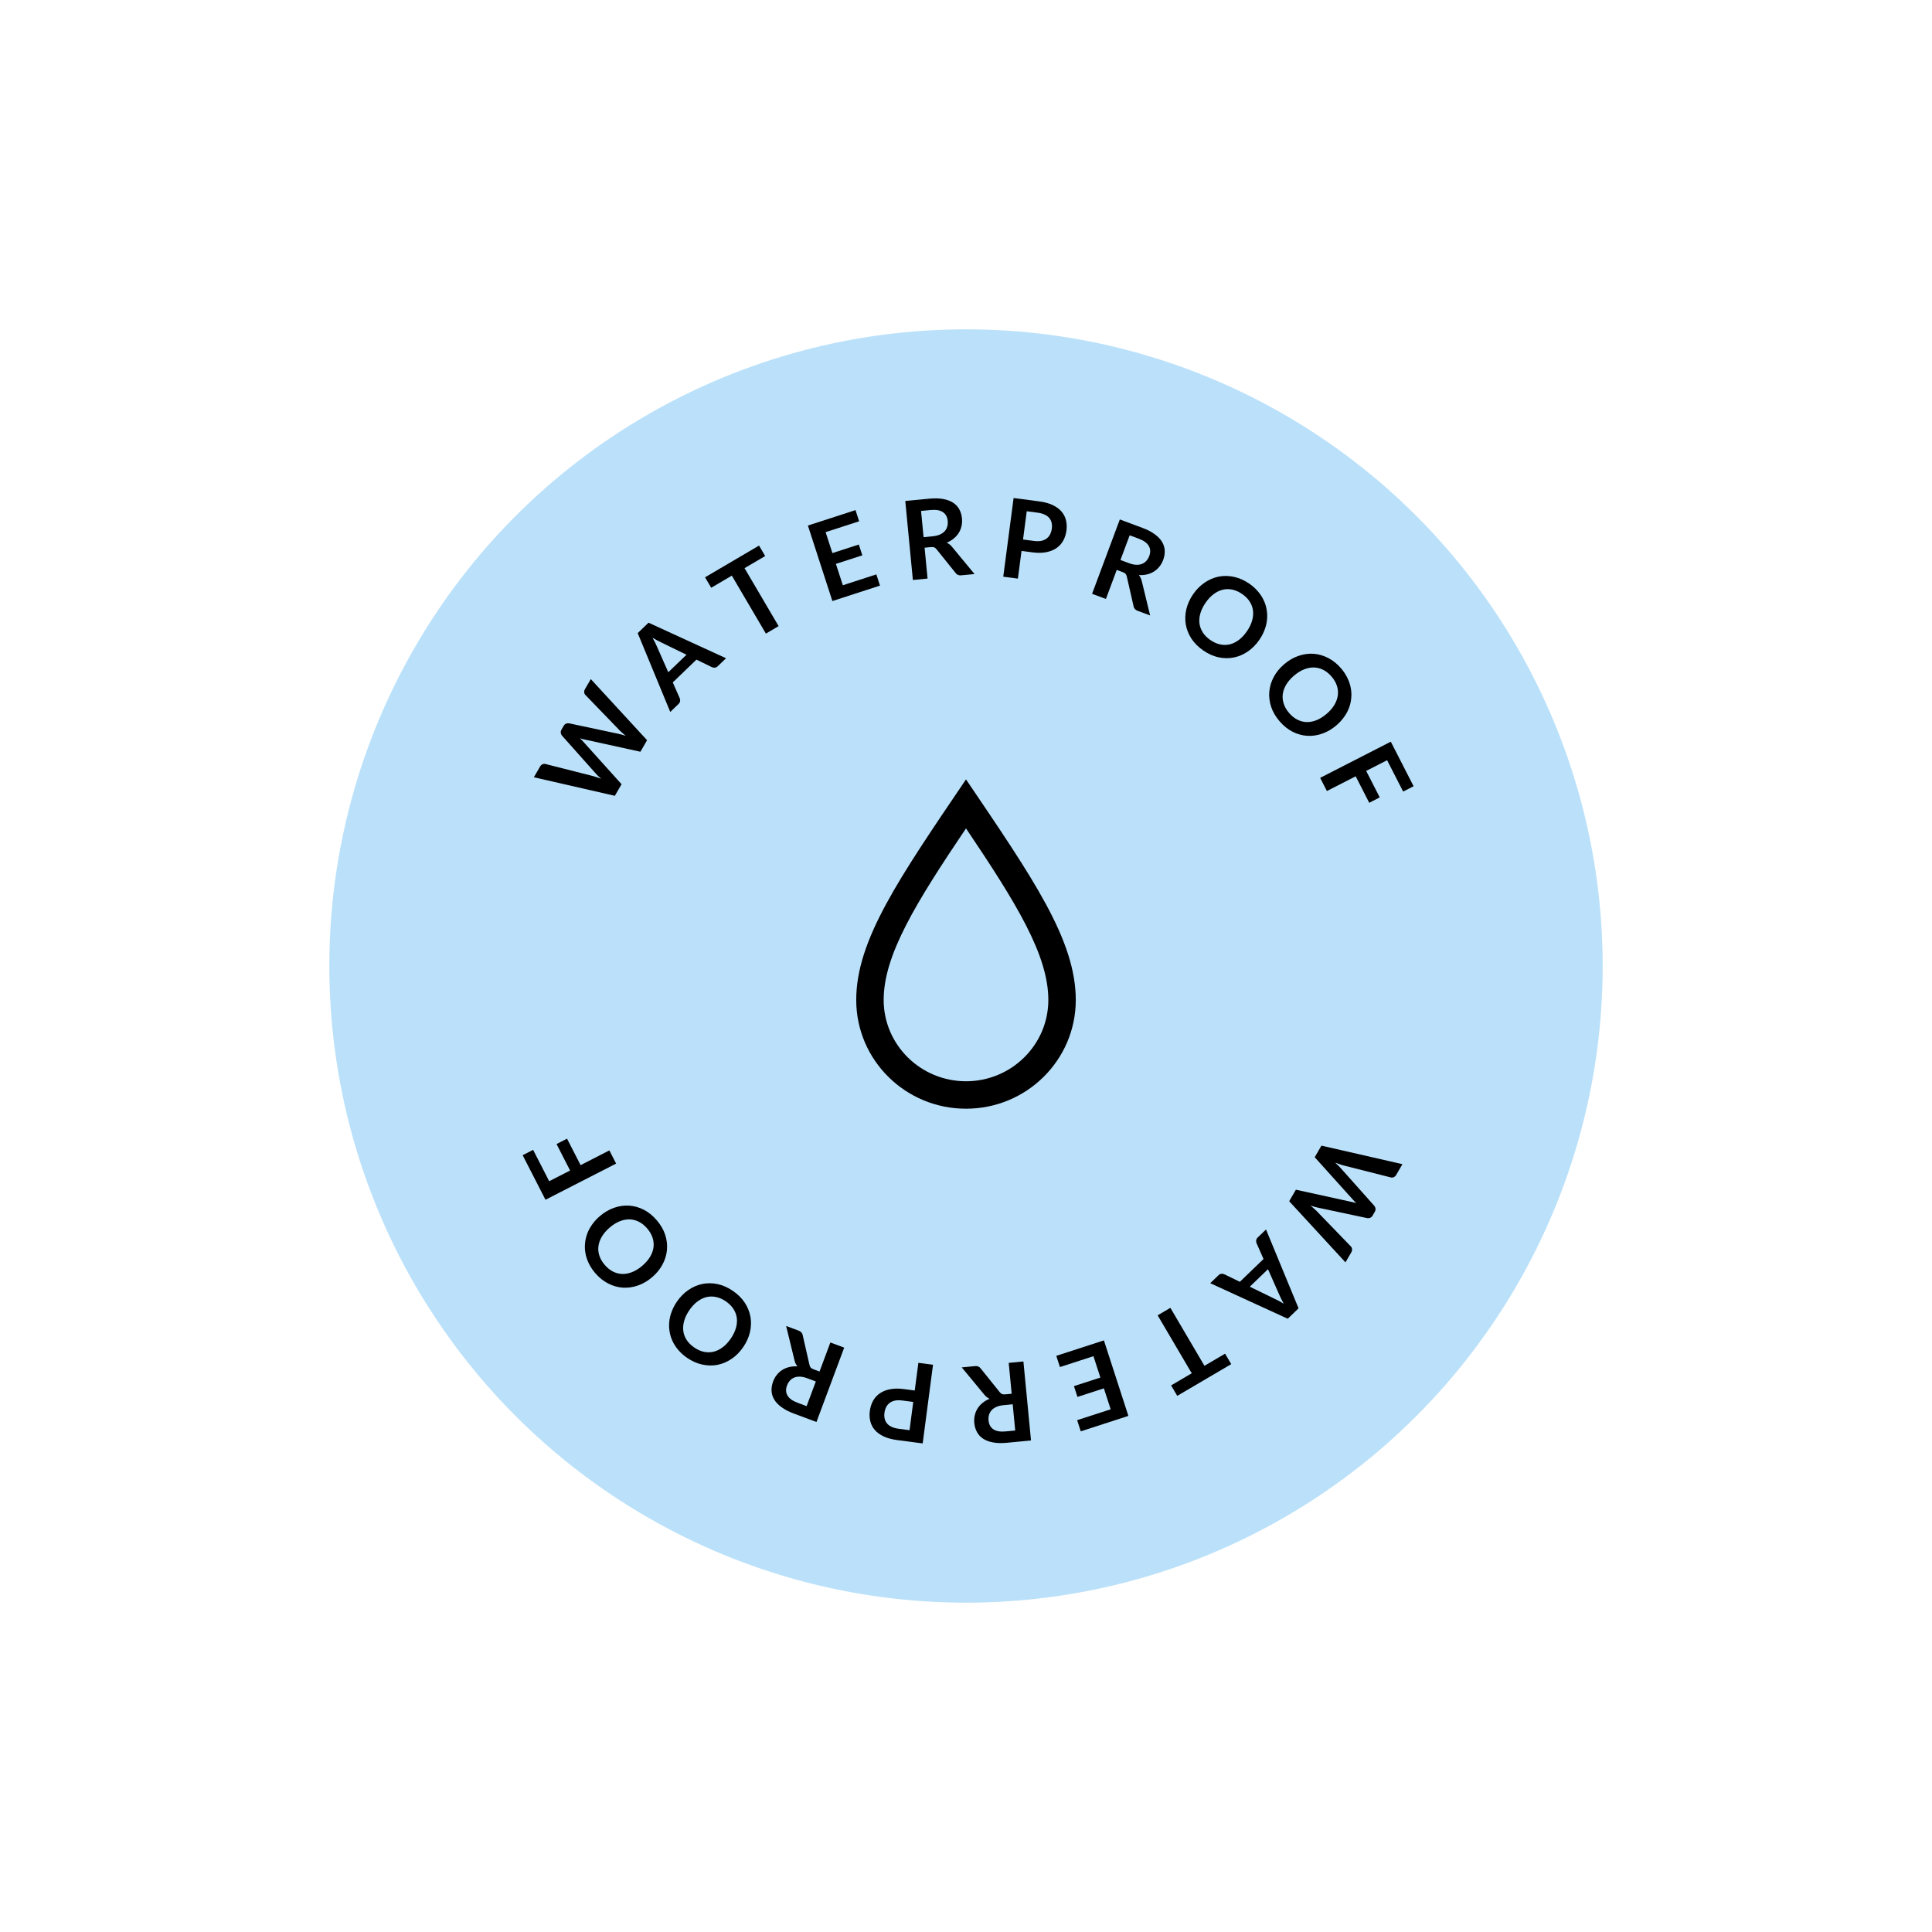 <svg width="176" height="176" viewBox="0 0 176 176" fill="none" xmlns="http://www.w3.org/2000/svg">
<g filter="url(#filter0_f_1205_534)">
<circle cx="88" cy="88" r="58" fill="#BBE1FA"/>
</g>
<path d="M88 75.464C92.573 82.26 95.5 86.993 95.5 91.093C95.5 95.177 92.136 98.5 88 98.5C83.864 98.5 80.5 95.177 80.5 91.094C80.5 86.993 83.426 82.26 88 75.464ZM88 71C81.912 79.996 78 85.624 78 91.094C78 96.566 82.474 101 88 101C93.526 101 98 96.566 98 91.094C98 85.624 94.088 79.996 88 71Z" fill="black"/>
<path d="M122.57 114.998L117.442 109.429L118.051 108.378L123.117 109.489C123.243 109.512 123.39 109.551 123.558 109.606C123.496 109.547 123.438 109.49 123.385 109.436C123.331 109.382 123.283 109.329 123.24 109.277L119.767 105.419L120.379 104.364L127.757 106.053L127.193 107.026C127.134 107.127 127.061 107.196 126.974 107.234C126.887 107.277 126.797 107.286 126.703 107.262L122.345 106.157C122.239 106.126 122.125 106.089 122.004 106.046C121.884 106.007 121.758 105.965 121.627 105.92C121.734 106.013 121.834 106.103 121.926 106.191C122.016 106.282 122.098 106.37 122.172 106.455L125.201 109.853C125.254 109.915 125.288 109.994 125.305 110.093C125.319 110.194 125.298 110.293 125.241 110.391L125.043 110.733C124.985 110.834 124.912 110.902 124.827 110.937C124.741 110.972 124.65 110.983 124.554 110.969L120.102 110.024C119.888 109.98 119.65 109.916 119.388 109.829C119.594 109.999 119.776 110.16 119.934 110.313L123.059 113.547C123.121 113.606 123.158 113.685 123.169 113.785C123.179 113.887 123.156 113.987 123.099 114.085L122.57 114.998Z" fill="black"/>
<path d="M113.853 117.215L116.155 118.337C116.261 118.384 116.381 118.444 116.516 118.517C116.651 118.591 116.795 118.672 116.946 118.762C116.86 118.61 116.781 118.463 116.711 118.323C116.643 118.185 116.586 118.061 116.541 117.952L115.51 115.62L113.853 117.215ZM110.249 116.896L110.998 116.175C111.082 116.094 111.17 116.048 111.262 116.038C111.357 116.031 111.447 116.045 111.534 116.082L112.946 116.77L115.103 114.693L114.469 113.256C114.435 113.182 114.424 113.096 114.435 112.997C114.446 112.898 114.493 112.809 114.574 112.731L115.331 112.003L118.296 119.184L117.31 120.134L110.249 116.896Z" fill="black"/>
<path d="M106.684 126.207L108.563 125.102L105.459 119.822L106.619 119.14L109.722 124.421L111.602 123.316L112.162 124.269L107.243 127.159L106.684 126.207Z" fill="black"/>
<path d="M101.179 128.383L100.56 126.475L98.153 127.256L97.834 126.271L100.241 125.491L99.61 123.545L96.556 124.536L96.225 123.513L100.563 122.106L102.793 128.984L98.455 130.391L98.125 129.373L101.179 128.383Z" fill="black"/>
<path d="M91.418 128.007C91.165 128.031 90.949 128.083 90.77 128.164C90.587 128.245 90.441 128.347 90.332 128.468C90.22 128.592 90.141 128.734 90.096 128.892C90.051 129.05 90.037 129.221 90.055 129.403C90.09 129.768 90.238 130.037 90.499 130.209C90.757 130.382 91.133 130.445 91.627 130.397L92.483 130.315L92.254 127.926L91.418 128.007ZM87.611 124.565L88.82 124.449C89.049 124.427 89.224 124.5 89.344 124.67L91.078 126.829C91.143 126.909 91.212 126.965 91.285 126.995C91.355 127.025 91.456 127.033 91.589 127.021L92.161 126.966L91.891 124.154L93.23 124.025L93.922 131.222L91.727 131.433C91.239 131.48 90.816 131.468 90.458 131.399C90.096 131.333 89.796 131.22 89.556 131.059C89.313 130.898 89.126 130.695 88.995 130.449C88.865 130.208 88.785 129.934 88.755 129.629C88.732 129.386 88.747 129.154 88.799 128.931C88.848 128.709 88.932 128.503 89.051 128.314C89.167 128.126 89.318 127.955 89.504 127.804C89.687 127.652 89.901 127.526 90.146 127.425C90.055 127.384 89.97 127.332 89.89 127.269C89.811 127.21 89.737 127.137 89.668 127.05L87.611 124.565Z" fill="black"/>
<path d="M82.197 127.582C81.953 127.55 81.736 127.552 81.546 127.587C81.356 127.626 81.194 127.694 81.06 127.791C80.923 127.89 80.814 128.017 80.733 128.171C80.652 128.329 80.598 128.508 80.571 128.71C80.546 128.902 80.553 129.079 80.592 129.242C80.631 129.405 80.703 129.549 80.808 129.674C80.912 129.799 81.052 129.901 81.226 129.981C81.4 130.064 81.611 130.122 81.859 130.155L82.856 130.286L83.194 127.713L82.197 127.582ZM81.724 131.186C81.244 131.123 80.837 131.012 80.501 130.854C80.166 130.696 79.897 130.501 79.696 130.269C79.494 130.037 79.357 129.774 79.285 129.479C79.21 129.183 79.194 128.868 79.238 128.535C79.284 128.188 79.383 127.876 79.537 127.601C79.691 127.328 79.897 127.103 80.155 126.925C80.414 126.748 80.726 126.624 81.092 126.554C81.454 126.484 81.868 126.48 82.334 126.541L83.33 126.672L83.662 124.149L84.996 124.324L84.054 131.492L81.724 131.186Z" fill="black"/>
<path d="M73.532 125.553C73.295 125.464 73.078 125.417 72.881 125.411C72.68 125.404 72.505 125.431 72.354 125.492C72.199 125.555 72.066 125.648 71.957 125.771C71.847 125.894 71.76 126.041 71.696 126.213C71.568 126.556 71.583 126.863 71.742 127.132C71.898 127.4 72.209 127.621 72.674 127.795L73.48 128.095L74.319 125.847L73.532 125.553ZM71.615 120.793L72.754 121.217C72.969 121.298 73.094 121.44 73.128 121.645L73.743 124.345C73.766 124.446 73.803 124.526 73.856 124.585C73.906 124.643 73.993 124.695 74.118 124.742L74.657 124.943L75.644 122.296L76.904 122.766L74.377 129.54L72.311 128.769C71.852 128.598 71.476 128.402 71.185 128.183C70.888 127.966 70.668 127.733 70.523 127.483C70.374 127.232 70.295 126.967 70.285 126.69C70.274 126.415 70.322 126.134 70.429 125.847C70.514 125.619 70.629 125.416 70.773 125.239C70.914 125.06 71.08 124.912 71.27 124.794C71.456 124.675 71.667 124.588 71.901 124.533C72.132 124.477 72.379 124.457 72.643 124.474C72.58 124.397 72.526 124.313 72.481 124.222C72.436 124.134 72.401 124.035 72.378 123.927L71.615 120.793Z" fill="black"/>
<path d="M61.663 118.578C61.963 118.141 62.313 117.786 62.715 117.512C63.113 117.239 63.537 117.056 63.987 116.965C64.438 116.874 64.902 116.879 65.378 116.979C65.853 117.082 66.317 117.29 66.771 117.601C67.222 117.91 67.581 118.267 67.848 118.673C68.114 119.081 68.287 119.513 68.367 119.968C68.444 120.421 68.428 120.883 68.32 121.354C68.209 121.828 68.004 122.284 67.704 122.721C67.404 123.158 67.055 123.512 66.654 123.783C66.252 124.057 65.826 124.24 65.375 124.331C64.922 124.42 64.458 124.413 63.983 124.31C63.507 124.21 63.043 124.005 62.592 123.696C62.289 123.488 62.029 123.257 61.812 123.003C61.592 122.751 61.415 122.485 61.281 122.203C61.145 121.924 61.053 121.632 61.003 121.327C60.949 121.023 60.937 120.716 60.968 120.405C60.999 120.095 61.073 119.786 61.191 119.479C61.306 119.17 61.463 118.87 61.663 118.578ZM62.797 119.356C62.573 119.683 62.416 120.006 62.327 120.325C62.236 120.646 62.209 120.953 62.247 121.246C62.284 121.539 62.387 121.813 62.555 122.07C62.72 122.324 62.948 122.551 63.239 122.751C63.531 122.951 63.826 123.083 64.126 123.147C64.423 123.209 64.716 123.206 65.005 123.138C65.292 123.067 65.569 122.932 65.836 122.731C66.101 122.533 66.346 122.27 66.57 121.943C66.794 121.616 66.952 121.292 67.043 120.97C67.132 120.651 67.158 120.346 67.12 120.053C67.078 119.761 66.974 119.488 66.809 119.234C66.642 118.977 66.412 118.749 66.121 118.549C65.829 118.349 65.535 118.218 65.238 118.156C64.939 118.092 64.646 118.094 64.362 118.161C64.075 118.232 63.799 118.366 63.534 118.564C63.267 118.765 63.021 119.029 62.797 119.356Z" fill="black"/>
<path d="M54.643 110.787C55.045 110.442 55.476 110.189 55.935 110.028C56.39 109.867 56.846 109.801 57.305 109.829C57.764 109.857 58.211 109.982 58.645 110.202C59.077 110.424 59.472 110.744 59.83 111.162C60.186 111.577 60.44 112.015 60.594 112.476C60.745 112.939 60.8 113.401 60.76 113.861C60.718 114.319 60.583 114.761 60.356 115.188C60.127 115.618 59.811 116.005 59.409 116.349C59.006 116.694 58.577 116.946 58.12 117.105C57.661 117.265 57.202 117.332 56.743 117.303C56.282 117.272 55.836 117.146 55.404 116.923C54.969 116.703 54.574 116.385 54.218 115.97C53.98 115.692 53.788 115.402 53.643 115.1C53.496 114.8 53.395 114.497 53.338 114.19C53.279 113.885 53.264 113.579 53.295 113.272C53.321 112.964 53.389 112.664 53.499 112.372C53.609 112.081 53.761 111.802 53.954 111.535C54.145 111.266 54.374 111.017 54.643 110.787ZM55.537 111.831C55.236 112.089 55.001 112.361 54.833 112.645C54.662 112.932 54.557 113.222 54.517 113.515C54.478 113.807 54.507 114.099 54.602 114.39C54.696 114.679 54.858 114.957 55.088 115.225C55.318 115.494 55.569 115.697 55.842 115.837C56.113 115.973 56.397 116.046 56.694 116.055C56.989 116.061 57.291 116.002 57.601 115.877C57.908 115.754 58.213 115.563 58.514 115.305C58.815 115.047 59.051 114.775 59.222 114.488C59.391 114.203 59.495 113.914 59.534 113.621C59.568 113.329 59.539 113.038 59.445 112.749C59.349 112.458 59.187 112.179 58.957 111.91C58.727 111.642 58.477 111.439 58.206 111.303C57.933 111.164 57.65 111.09 57.358 111.081C57.062 111.075 56.761 111.133 56.454 111.256C56.144 111.381 55.839 111.573 55.537 111.831Z" fill="black"/>
<path d="M50.029 107.606L51.934 106.631L50.699 104.218L51.655 103.729L52.891 106.141L55.512 104.798L56.127 106L49.692 109.295L47.613 105.236L48.566 104.749L50.029 107.606Z" fill="black"/>
<path d="M53.82 61.862L58.948 67.431L58.339 68.482L53.273 67.371C53.147 67.348 53 67.309 52.832 67.254C52.894 67.313 52.952 67.37 53.005 67.424C53.058 67.478 53.106 67.531 53.15 67.583L56.623 71.441L56.011 72.496L48.633 70.807L49.197 69.834C49.256 69.733 49.329 69.664 49.416 69.626C49.502 69.583 49.593 69.574 49.687 69.598L54.045 70.703C54.151 70.734 54.264 70.771 54.386 70.814C54.506 70.853 54.632 70.895 54.763 70.941C54.655 70.847 54.556 70.757 54.464 70.669C54.374 70.578 54.292 70.49 54.218 70.405L51.189 67.007C51.136 66.945 51.102 66.865 51.085 66.767C51.071 66.666 51.092 66.567 51.148 66.469L51.347 66.127C51.405 66.026 51.477 65.958 51.563 65.923C51.649 65.888 51.74 65.877 51.836 65.891L56.288 66.837C56.501 66.88 56.739 66.944 57.001 67.031C56.795 66.861 56.613 66.7 56.456 66.547L53.331 63.313C53.269 63.254 53.232 63.175 53.22 63.075C53.21 62.973 53.234 62.873 53.291 62.775L53.82 61.862Z" fill="black"/>
<path d="M62.537 59.645L60.234 58.523C60.129 58.476 60.009 58.416 59.874 58.343C59.738 58.269 59.595 58.188 59.443 58.098C59.53 58.25 59.609 58.397 59.679 58.537C59.747 58.675 59.804 58.799 59.849 58.908L60.88 61.24L62.537 59.645ZM66.141 59.964L65.392 60.685C65.308 60.766 65.22 60.812 65.128 60.822C65.033 60.829 64.943 60.815 64.856 60.778L63.444 60.09L61.287 62.167L61.921 63.604C61.955 63.678 61.966 63.764 61.955 63.863C61.944 63.962 61.897 64.05 61.816 64.129L61.059 64.857L58.093 57.676L59.08 56.726L66.141 59.964Z" fill="black"/>
<path d="M69.706 50.653L67.827 51.758L70.93 57.038L69.771 57.72L66.667 52.439L64.788 53.544L64.228 52.591L69.146 49.7L69.706 50.653Z" fill="black"/>
<path d="M75.211 48.477L75.83 50.385L78.236 49.604L78.556 50.589L76.149 51.369L76.78 53.315L79.833 52.324L80.165 53.347L75.827 54.754L73.597 47.876L77.935 46.469L78.265 47.487L75.211 48.477Z" fill="black"/>
<path d="M84.972 48.853C85.224 48.829 85.44 48.777 85.62 48.696C85.803 48.614 85.949 48.513 86.058 48.392C86.17 48.268 86.249 48.126 86.293 47.968C86.339 47.81 86.352 47.639 86.335 47.457C86.3 47.092 86.152 46.823 85.891 46.651C85.633 46.478 85.257 46.415 84.763 46.463L83.906 46.545L84.136 48.934L84.972 48.853ZM88.779 52.295L87.57 52.411C87.341 52.433 87.166 52.36 87.046 52.19L85.311 50.031C85.247 49.951 85.178 49.895 85.105 49.865C85.035 49.835 84.933 49.827 84.801 49.839L84.228 49.894L84.499 52.706L83.16 52.835L82.468 45.638L84.663 45.427C85.151 45.38 85.574 45.392 85.932 45.461C86.293 45.527 86.594 45.64 86.834 45.801C87.077 45.962 87.264 46.165 87.395 46.41C87.525 46.653 87.605 46.926 87.634 47.231C87.657 47.474 87.643 47.706 87.591 47.929C87.542 48.151 87.458 48.357 87.339 48.546C87.223 48.734 87.072 48.904 86.885 49.056C86.702 49.208 86.489 49.334 86.244 49.434C86.335 49.476 86.42 49.528 86.5 49.591C86.579 49.65 86.653 49.723 86.722 49.81L88.779 52.295Z" fill="black"/>
<path d="M94.193 49.278C94.437 49.31 94.654 49.308 94.844 49.273C95.034 49.234 95.196 49.166 95.329 49.069C95.467 48.97 95.576 48.843 95.657 48.689C95.738 48.531 95.792 48.352 95.818 48.15C95.844 47.959 95.837 47.781 95.798 47.618C95.758 47.455 95.687 47.311 95.582 47.186C95.477 47.061 95.338 46.959 95.163 46.879C94.99 46.796 94.779 46.738 94.531 46.705L93.534 46.574L93.196 49.147L94.193 49.278ZM94.666 45.674C95.145 45.737 95.553 45.848 95.888 46.006C96.224 46.164 96.492 46.359 96.694 46.591C96.895 46.822 97.032 47.086 97.105 47.381C97.18 47.677 97.196 47.992 97.152 48.325C97.106 48.672 97.007 48.984 96.853 49.259C96.699 49.532 96.493 49.757 96.234 49.935C95.976 50.112 95.664 50.236 95.298 50.306C94.936 50.376 94.522 50.38 94.056 50.319L93.059 50.188L92.728 52.711L91.394 52.536L92.336 45.368L94.666 45.674Z" fill="black"/>
<path d="M102.858 51.307C103.095 51.395 103.312 51.443 103.509 51.449C103.709 51.456 103.885 51.429 104.036 51.368C104.191 51.305 104.323 51.212 104.433 51.089C104.543 50.966 104.63 50.819 104.694 50.647C104.822 50.304 104.807 49.997 104.647 49.728C104.491 49.46 104.181 49.239 103.715 49.065L102.91 48.765L102.071 51.013L102.858 51.307ZM104.774 56.067L103.636 55.643C103.42 55.562 103.296 55.42 103.262 55.215L102.647 52.515C102.624 52.413 102.587 52.334 102.534 52.275C102.484 52.217 102.397 52.165 102.272 52.118L101.733 51.917L100.746 54.564L99.485 54.094L102.013 47.32L104.079 48.091C104.538 48.262 104.913 48.458 105.205 48.677C105.501 48.894 105.722 49.127 105.867 49.377C106.015 49.628 106.095 49.893 106.105 50.17C106.116 50.445 106.068 50.726 105.961 51.013C105.876 51.241 105.761 51.444 105.617 51.621C105.475 51.8 105.31 51.948 105.12 52.066C104.933 52.185 104.723 52.272 104.489 52.327C104.258 52.383 104.011 52.403 103.746 52.386C103.81 52.463 103.864 52.547 103.908 52.638C103.954 52.726 103.988 52.825 104.012 52.933L104.774 56.067Z" fill="black"/>
<path d="M114.727 58.282C114.427 58.719 114.076 59.074 113.674 59.348C113.277 59.621 112.853 59.804 112.402 59.895C111.952 59.986 111.488 59.981 111.011 59.881C110.537 59.778 110.072 59.57 109.619 59.259C109.168 58.95 108.809 58.593 108.541 58.187C108.276 57.779 108.103 57.347 108.023 56.892C107.946 56.439 107.961 55.977 108.07 55.506C108.181 55.032 108.386 54.576 108.686 54.139C108.985 53.702 109.335 53.348 109.736 53.077C110.138 52.803 110.564 52.62 111.014 52.529C111.468 52.44 111.932 52.447 112.407 52.55C112.883 52.651 113.347 52.855 113.798 53.164C114.1 53.372 114.36 53.603 114.578 53.857C114.798 54.108 114.974 54.375 115.108 54.657C115.244 54.936 115.337 55.228 115.387 55.533C115.441 55.837 115.453 56.144 115.422 56.455C115.391 56.765 115.317 57.074 115.199 57.381C115.084 57.69 114.927 57.99 114.727 58.282ZM113.593 57.504C113.817 57.177 113.974 56.854 114.063 56.535C114.154 56.214 114.181 55.907 114.143 55.614C114.105 55.321 114.003 55.047 113.835 54.79C113.67 54.536 113.442 54.309 113.15 54.109C112.859 53.909 112.563 53.777 112.264 53.713C111.967 53.651 111.674 53.654 111.384 53.722C111.098 53.793 110.821 53.928 110.554 54.129C110.289 54.327 110.044 54.59 109.82 54.917C109.595 55.244 109.438 55.568 109.347 55.89C109.257 56.209 109.232 56.514 109.269 56.807C109.312 57.099 109.416 57.372 109.58 57.627C109.748 57.883 109.978 58.111 110.269 58.311C110.561 58.511 110.855 58.642 111.152 58.704C111.451 58.768 111.743 58.766 112.028 58.699C112.315 58.628 112.591 58.494 112.856 58.296C113.123 58.095 113.369 57.831 113.593 57.504Z" fill="black"/>
<path d="M121.747 66.073C121.345 66.418 120.914 66.671 120.455 66.832C120 66.993 119.543 67.059 119.085 67.031C118.626 67.003 118.179 66.878 117.745 66.658C117.313 66.436 116.918 66.116 116.56 65.698C116.204 65.283 115.949 64.845 115.796 64.384C115.645 63.92 115.589 63.459 115.63 62.999C115.672 62.541 115.807 62.099 116.033 61.672C116.263 61.242 116.579 60.855 116.981 60.511C117.384 60.166 117.813 59.914 118.27 59.755C118.729 59.595 119.188 59.528 119.647 59.557C120.108 59.587 120.554 59.714 120.986 59.937C121.421 60.157 121.816 60.474 122.172 60.89C122.41 61.168 122.602 61.458 122.746 61.76C122.893 62.06 122.995 62.363 123.052 62.67C123.111 62.975 123.125 63.281 123.095 63.589C123.069 63.896 123.001 64.196 122.891 64.488C122.781 64.779 122.629 65.058 122.436 65.325C122.245 65.594 122.015 65.843 121.747 66.073ZM120.852 65.029C121.154 64.771 121.389 64.499 121.557 64.215C121.728 63.928 121.833 63.638 121.872 63.345C121.911 63.053 121.883 62.761 121.787 62.47C121.694 62.181 121.532 61.903 121.302 61.635C121.072 61.366 120.821 61.163 120.548 61.023C120.277 60.887 119.993 60.814 119.696 60.805C119.401 60.799 119.098 60.858 118.789 60.983C118.481 61.106 118.177 61.297 117.876 61.555C117.575 61.813 117.338 62.085 117.167 62.373C116.999 62.657 116.895 62.946 116.856 63.239C116.821 63.531 116.851 63.822 116.945 64.111C117.04 64.402 117.203 64.681 117.433 64.95C117.663 65.218 117.913 65.421 118.184 65.557C118.457 65.697 118.74 65.77 119.032 65.779C119.327 65.785 119.628 65.727 119.936 65.604C120.246 65.479 120.551 65.287 120.852 65.029Z" fill="black"/>
<path d="M126.361 69.254L124.456 70.229L125.691 72.641L124.734 73.132L123.499 70.719L120.878 72.061L120.263 70.86L126.698 67.565L128.776 71.624L127.824 72.111L126.361 69.254Z" fill="black"/>
<defs>
<filter id="filter0_f_1205_534" x="0" y="0" width="176" height="176" filterUnits="userSpaceOnUse" color-interpolation-filters="sRGB">
<feFlood flood-opacity="0" result="BackgroundImageFix"/>
<feBlend mode="normal" in="SourceGraphic" in2="BackgroundImageFix" result="shape"/>
<feGaussianBlur stdDeviation="15" result="effect1_foregroundBlur_1205_534"/>
</filter>
</defs>
</svg>

